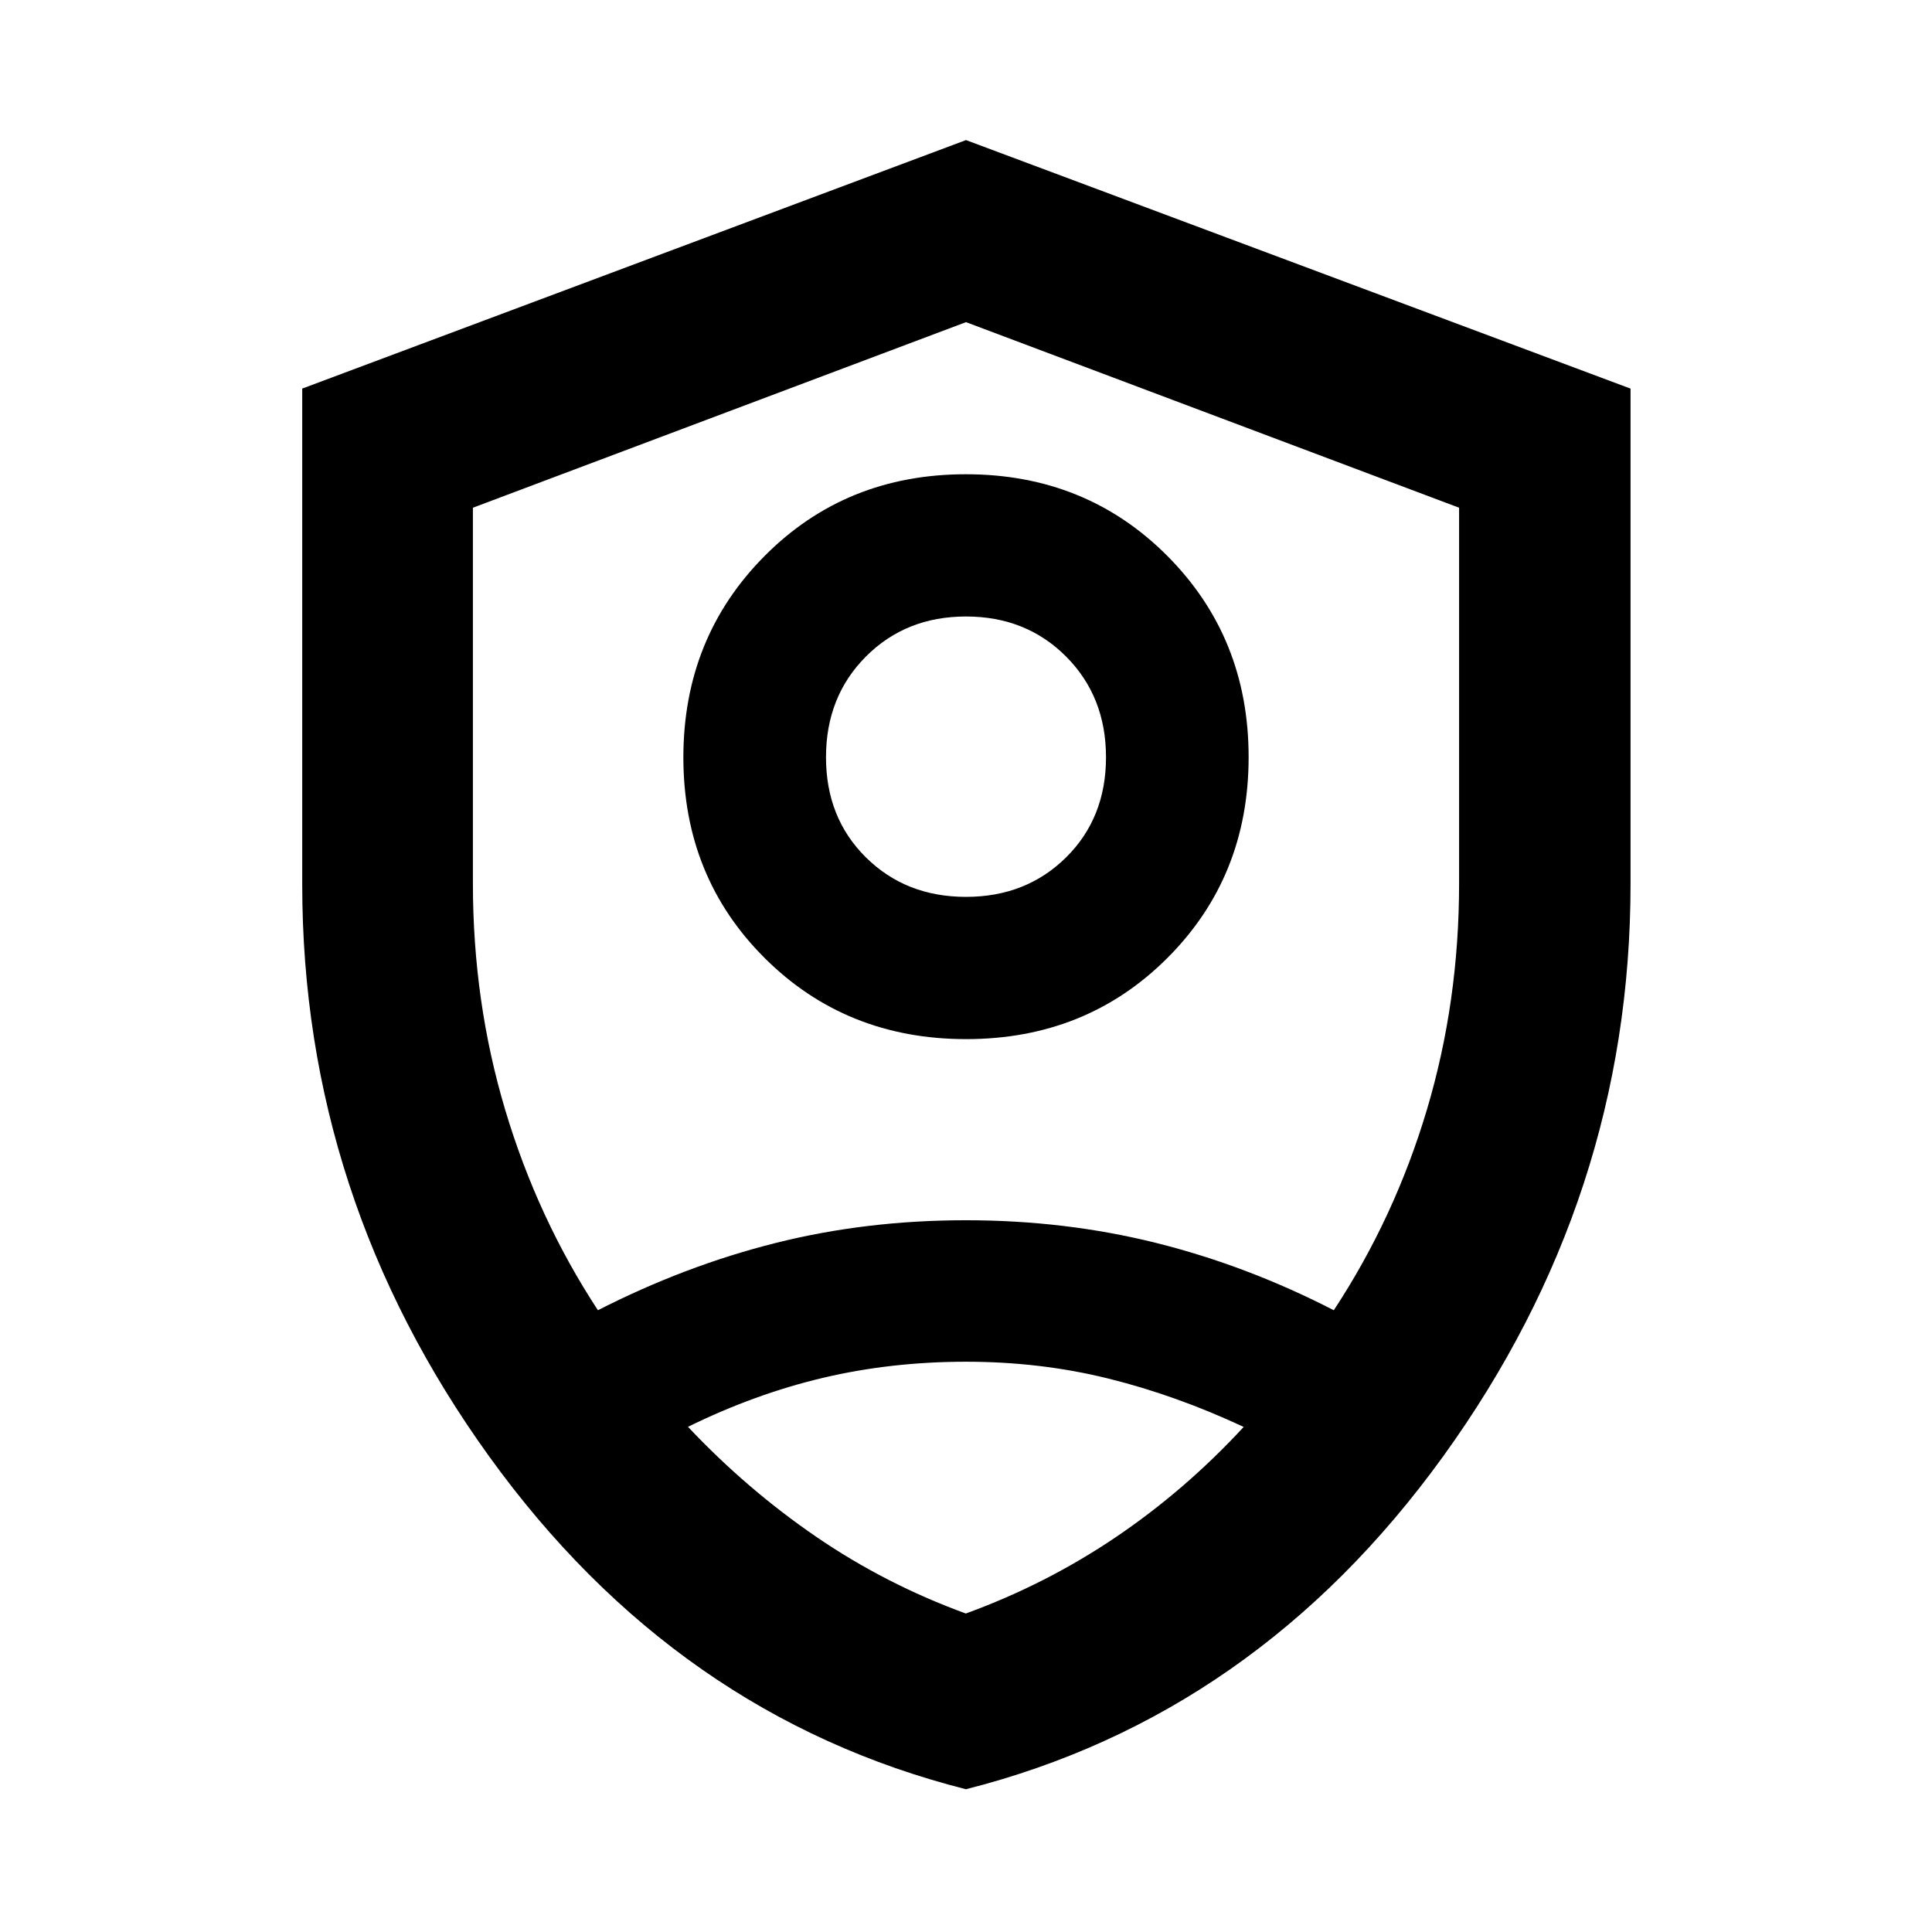 <svg xmlns="http://www.w3.org/2000/svg" height="40" viewBox="0 -960 960 960" width="40"><path d="M480.074-443.667q-59.684 0-100.096-40.274-40.413-40.274-40.413-99.71 0-59.436 40.339-100.067 40.339-40.63 100.022-40.63 59.684 0 100.096 40.557 40.413 40.556 40.413 99.993 0 59.436-40.339 99.784-40.339 40.347-100.022 40.347ZM480-514.348q29.899 0 49.732-19.619 19.833-19.62 19.833-49.758 0-30.137-19.833-50.04-19.833-19.902-49.732-19.902t-49.732 19.902q-19.833 19.903-19.833 50.04 0 30.138 19.833 49.758 19.833 19.619 49.732 19.619Zm-.024 443.407q-143.955-36.452-236.879-165.322-92.924-128.869-92.924-284.322v-246.33L480-890.392l330.204 123.489v246.195q0 155.5-93.136 284.407-93.137 128.908-237.092 165.36ZM480-479.08Zm0-320.848-245.015 92.211v186.745q0 58.776 16.061 112.518 16.062 53.741 46.055 99.505 43.482-22.192 88.422-33.455 44.939-11.263 94.351-11.263 49.413 0 94.572 11.263 45.159 11.263 88.309 33.455Q693-354.92 709.007-408.558q16.008-53.638 16.008-112.414v-186.745L480-799.928Zm.011 516.566q-37.072 0-70.9 7.963-33.828 7.964-67.256 24.375 29.181 30.988 63.649 54.597 34.467 23.608 74.413 38.174 39.945-14.566 74.496-37.924 34.551-23.359 63.565-54.787-33.687-15.737-67.365-24.068-33.678-8.33-70.602-8.33Z"/></svg>